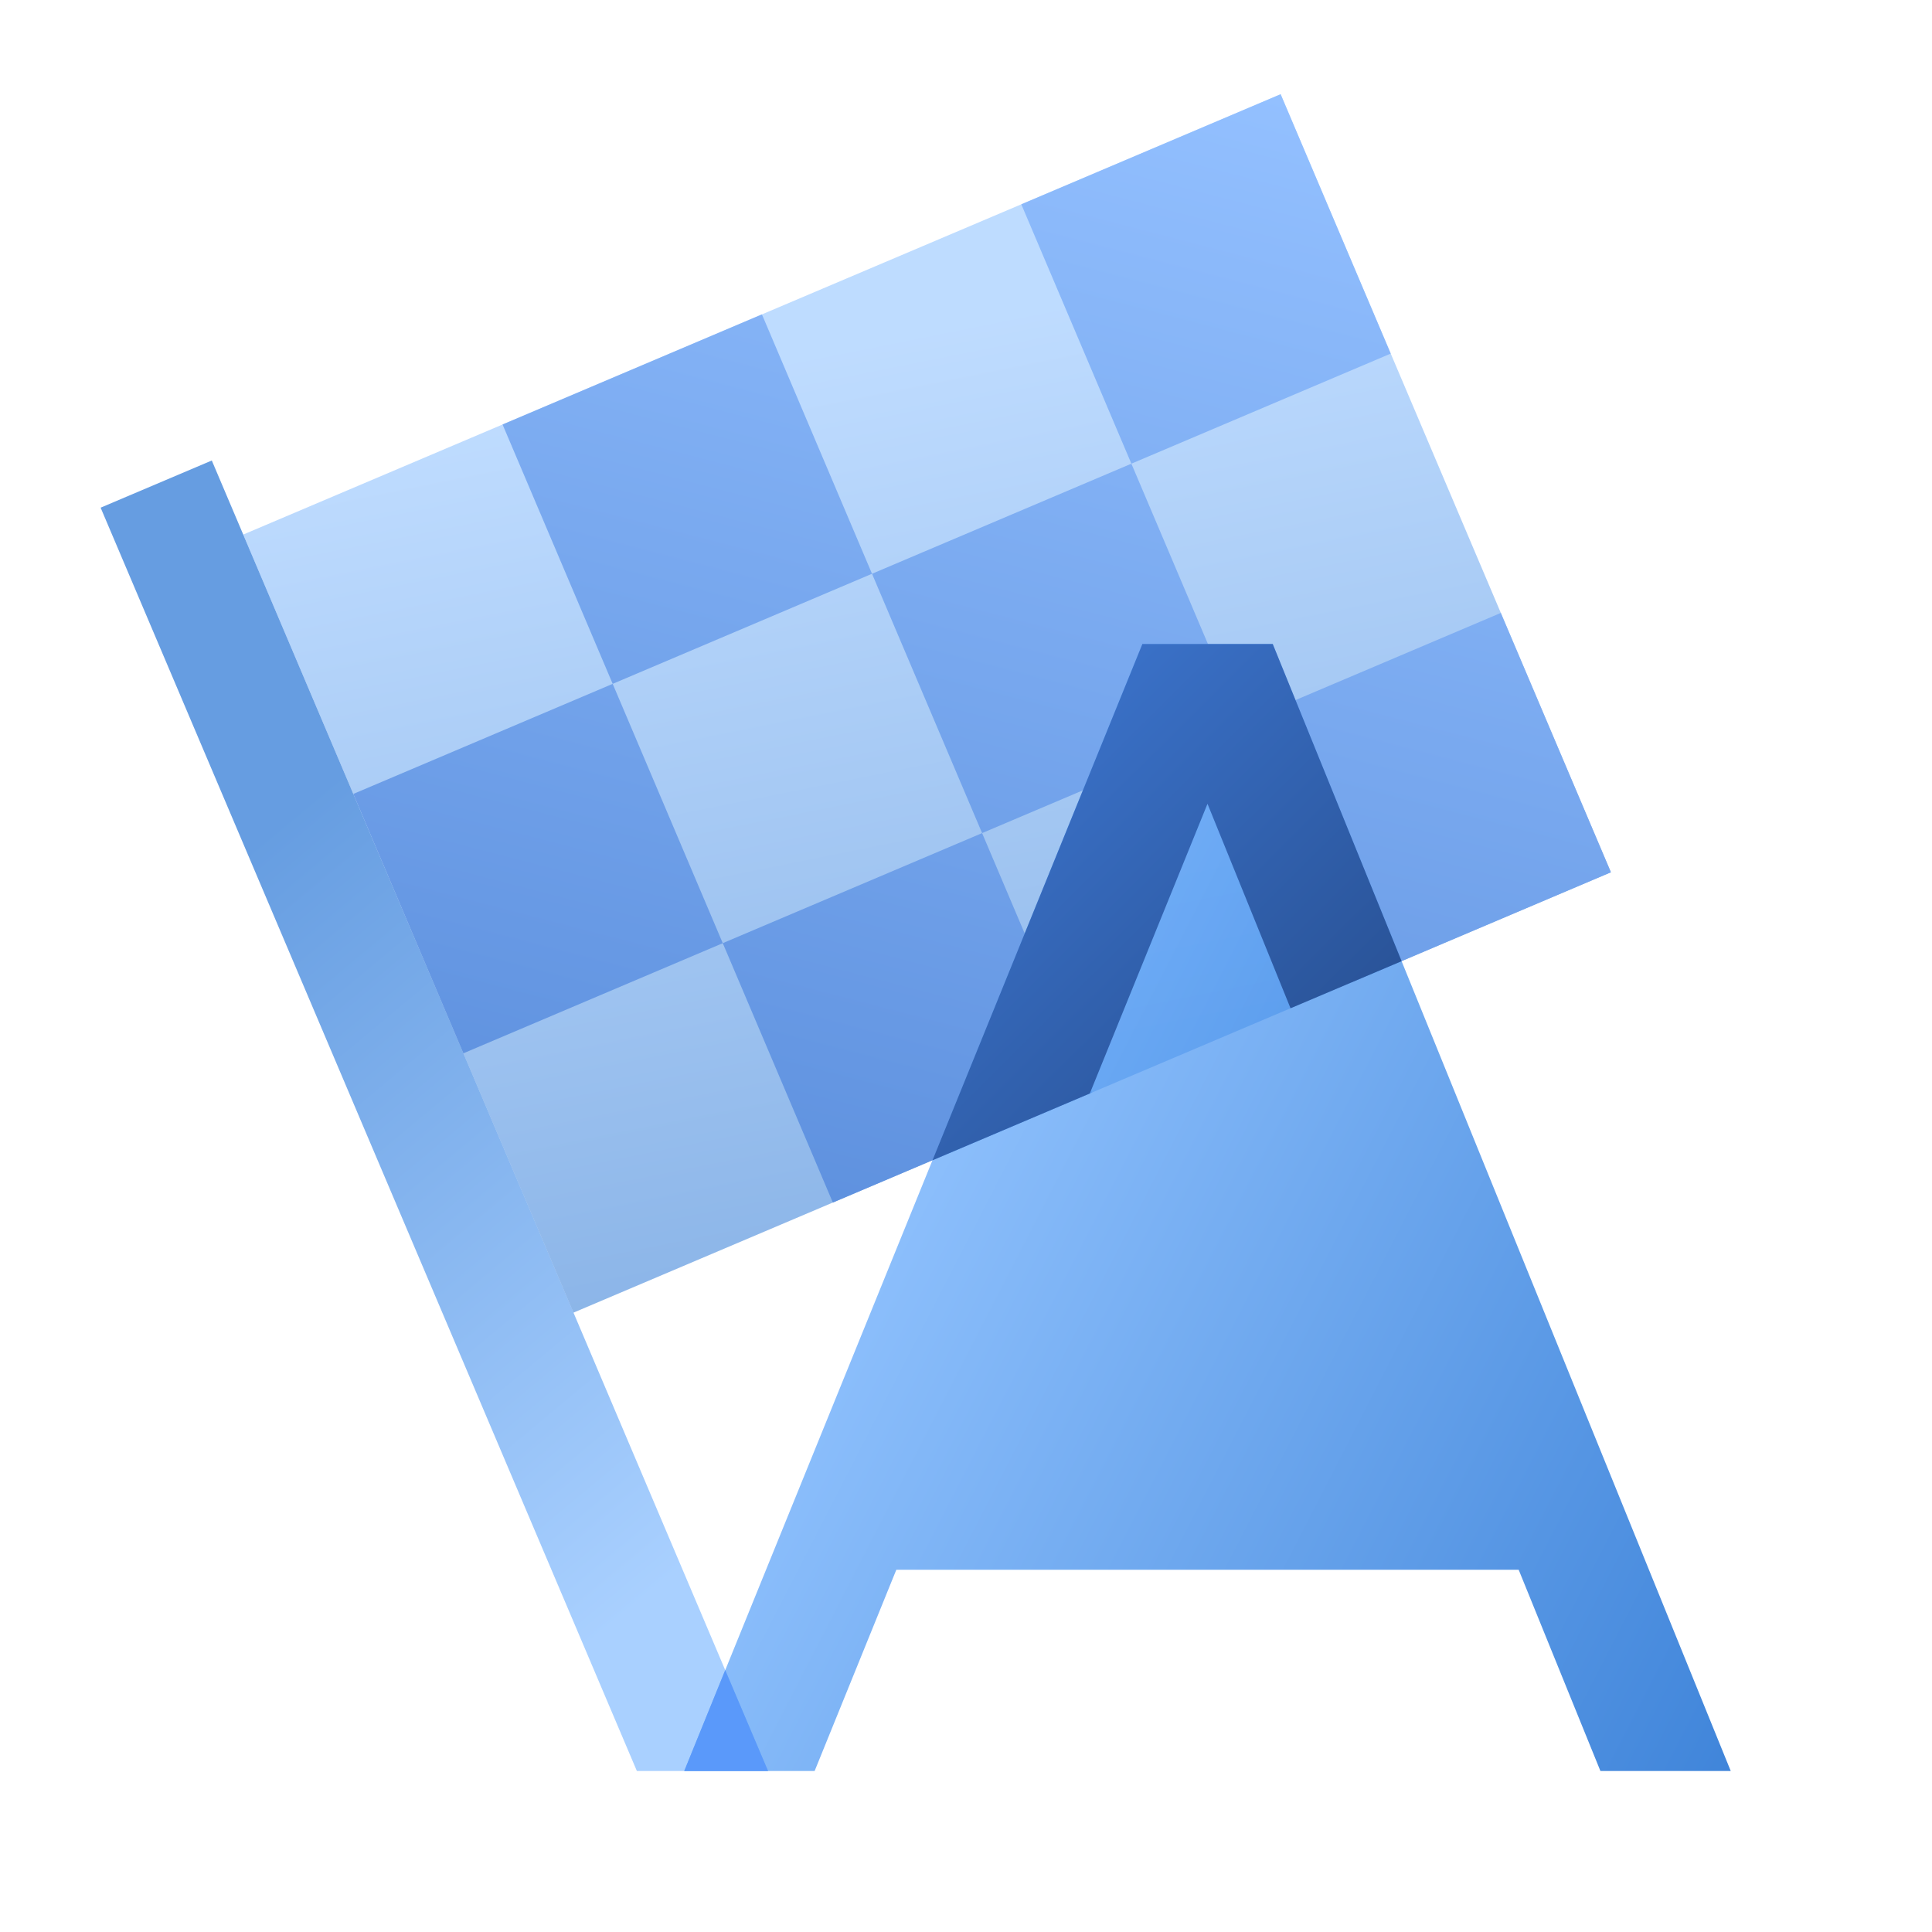 <svg width="48" height="48" fill="none" viewBox="0 0 48 48" xmlns="http://www.w3.org/2000/svg">
  <path fill="url(#prefix__a)" d="M15.823 44 2.5 12.613l2.762-1.172L19.082 44h-3.259Z" clip-rule="evenodd" opacity=".6"/>
  <path fill="url(#prefix__b)" d="m6.043 13.281 25.774-10.94 8.206 19.33-25.775 10.941-8.205-19.33Z" clip-rule="evenodd" opacity=".45"/>
  <path fill="url(#prefix__c)" d="m8.778 19.725 6.444-2.735 2.735 6.443-6.444 2.736-2.735-6.444Zm3.708-9.179 6.444-2.735 2.735 6.444-6.443 2.735-2.736-6.444Zm5.47 12.887 6.444-2.735 2.735 6.444-6.443 2.735-2.735-6.444Zm7.418-18.357 6.443-2.735 2.735 6.444-6.443 2.735-2.735-6.444Zm5.47 12.887 6.443-2.735 2.736 6.444-6.444 2.735-2.735-6.444Zm-9.179-3.708 6.444-2.735 2.735 6.443-6.444 2.735-2.735-6.443Z" clip-rule="evenodd"/>
  <path fill="url(#prefix__d)" d="M31.62 16.001 43 44h-3.238l-2.031-5H22.269l-2.03 5H17l11.38-28h3.24v.001ZM35.293 33l1.219 3H23.488l1.219-3h10.586ZM30 19.97 34.074 30h-8.148L30 19.97Z" clip-rule="evenodd" opacity=".75"/>
  <path fill="url(#prefix__e)" d="M18.018 41.494 19.082 44H17l1.018-2.506Z" clip-rule="evenodd"/>
  <path fill="url(#prefix__f)" d="m34.822 23.88-2.759 1.17L30 19.97l-2.924 7.197-3.909 1.66L28.382 16h3.239v.001l3.201 7.878Z" clip-rule="evenodd"/>
  <defs>
    <linearGradient id="prefix__a" x1="27.364" x2="14.112" y1="30.412" y2="14.512" gradientUnits="userSpaceOnUse">
      <stop stop-color="#70B1FF"/>
      <stop offset="1" stop-color="#005CCD"/>
    </linearGradient>
    <linearGradient id="prefix__b" x1="-.887" x2="3.467" y1="13.088" y2="34.776" gradientUnits="userSpaceOnUse">
      <stop stop-color="#70B1FF"/>
      <stop offset="1" stop-color="#005CCD"/>
    </linearGradient>
    <linearGradient id="prefix__c" x1="16.569" x2="8.904" y1="-1.623" y2="27.863" gradientUnits="userSpaceOnUse">
      <stop stop-color="#93C0FF"/>
      <stop offset="1" stop-color="#5D90DE"/>
    </linearGradient>
    <linearGradient id="prefix__d" x1="13.03" x2="37.284" y1="42.638" y2="55.112" gradientUnits="userSpaceOnUse">
      <stop stop-color="#70B1FF"/>
      <stop offset="1" stop-color="#005CCD"/>
    </linearGradient>
    <linearGradient id="prefix__e" x1="19.782" x2="19.782" y1="44" y2="41.57" gradientUnits="userSpaceOnUse">
      <stop stop-color="#5A99FA"/>
      <stop offset="1" stop-color="#5A99FA"/>
    </linearGradient>
    <linearGradient id="prefix__f" x1="39.568" x2="30.074" y1="20.099" y2="10.557" gradientUnits="userSpaceOnUse">
      <stop stop-color="#295296"/>
      <stop offset="1" stop-color="#3E78D3"/>
    </linearGradient>
  </defs>
</svg>

